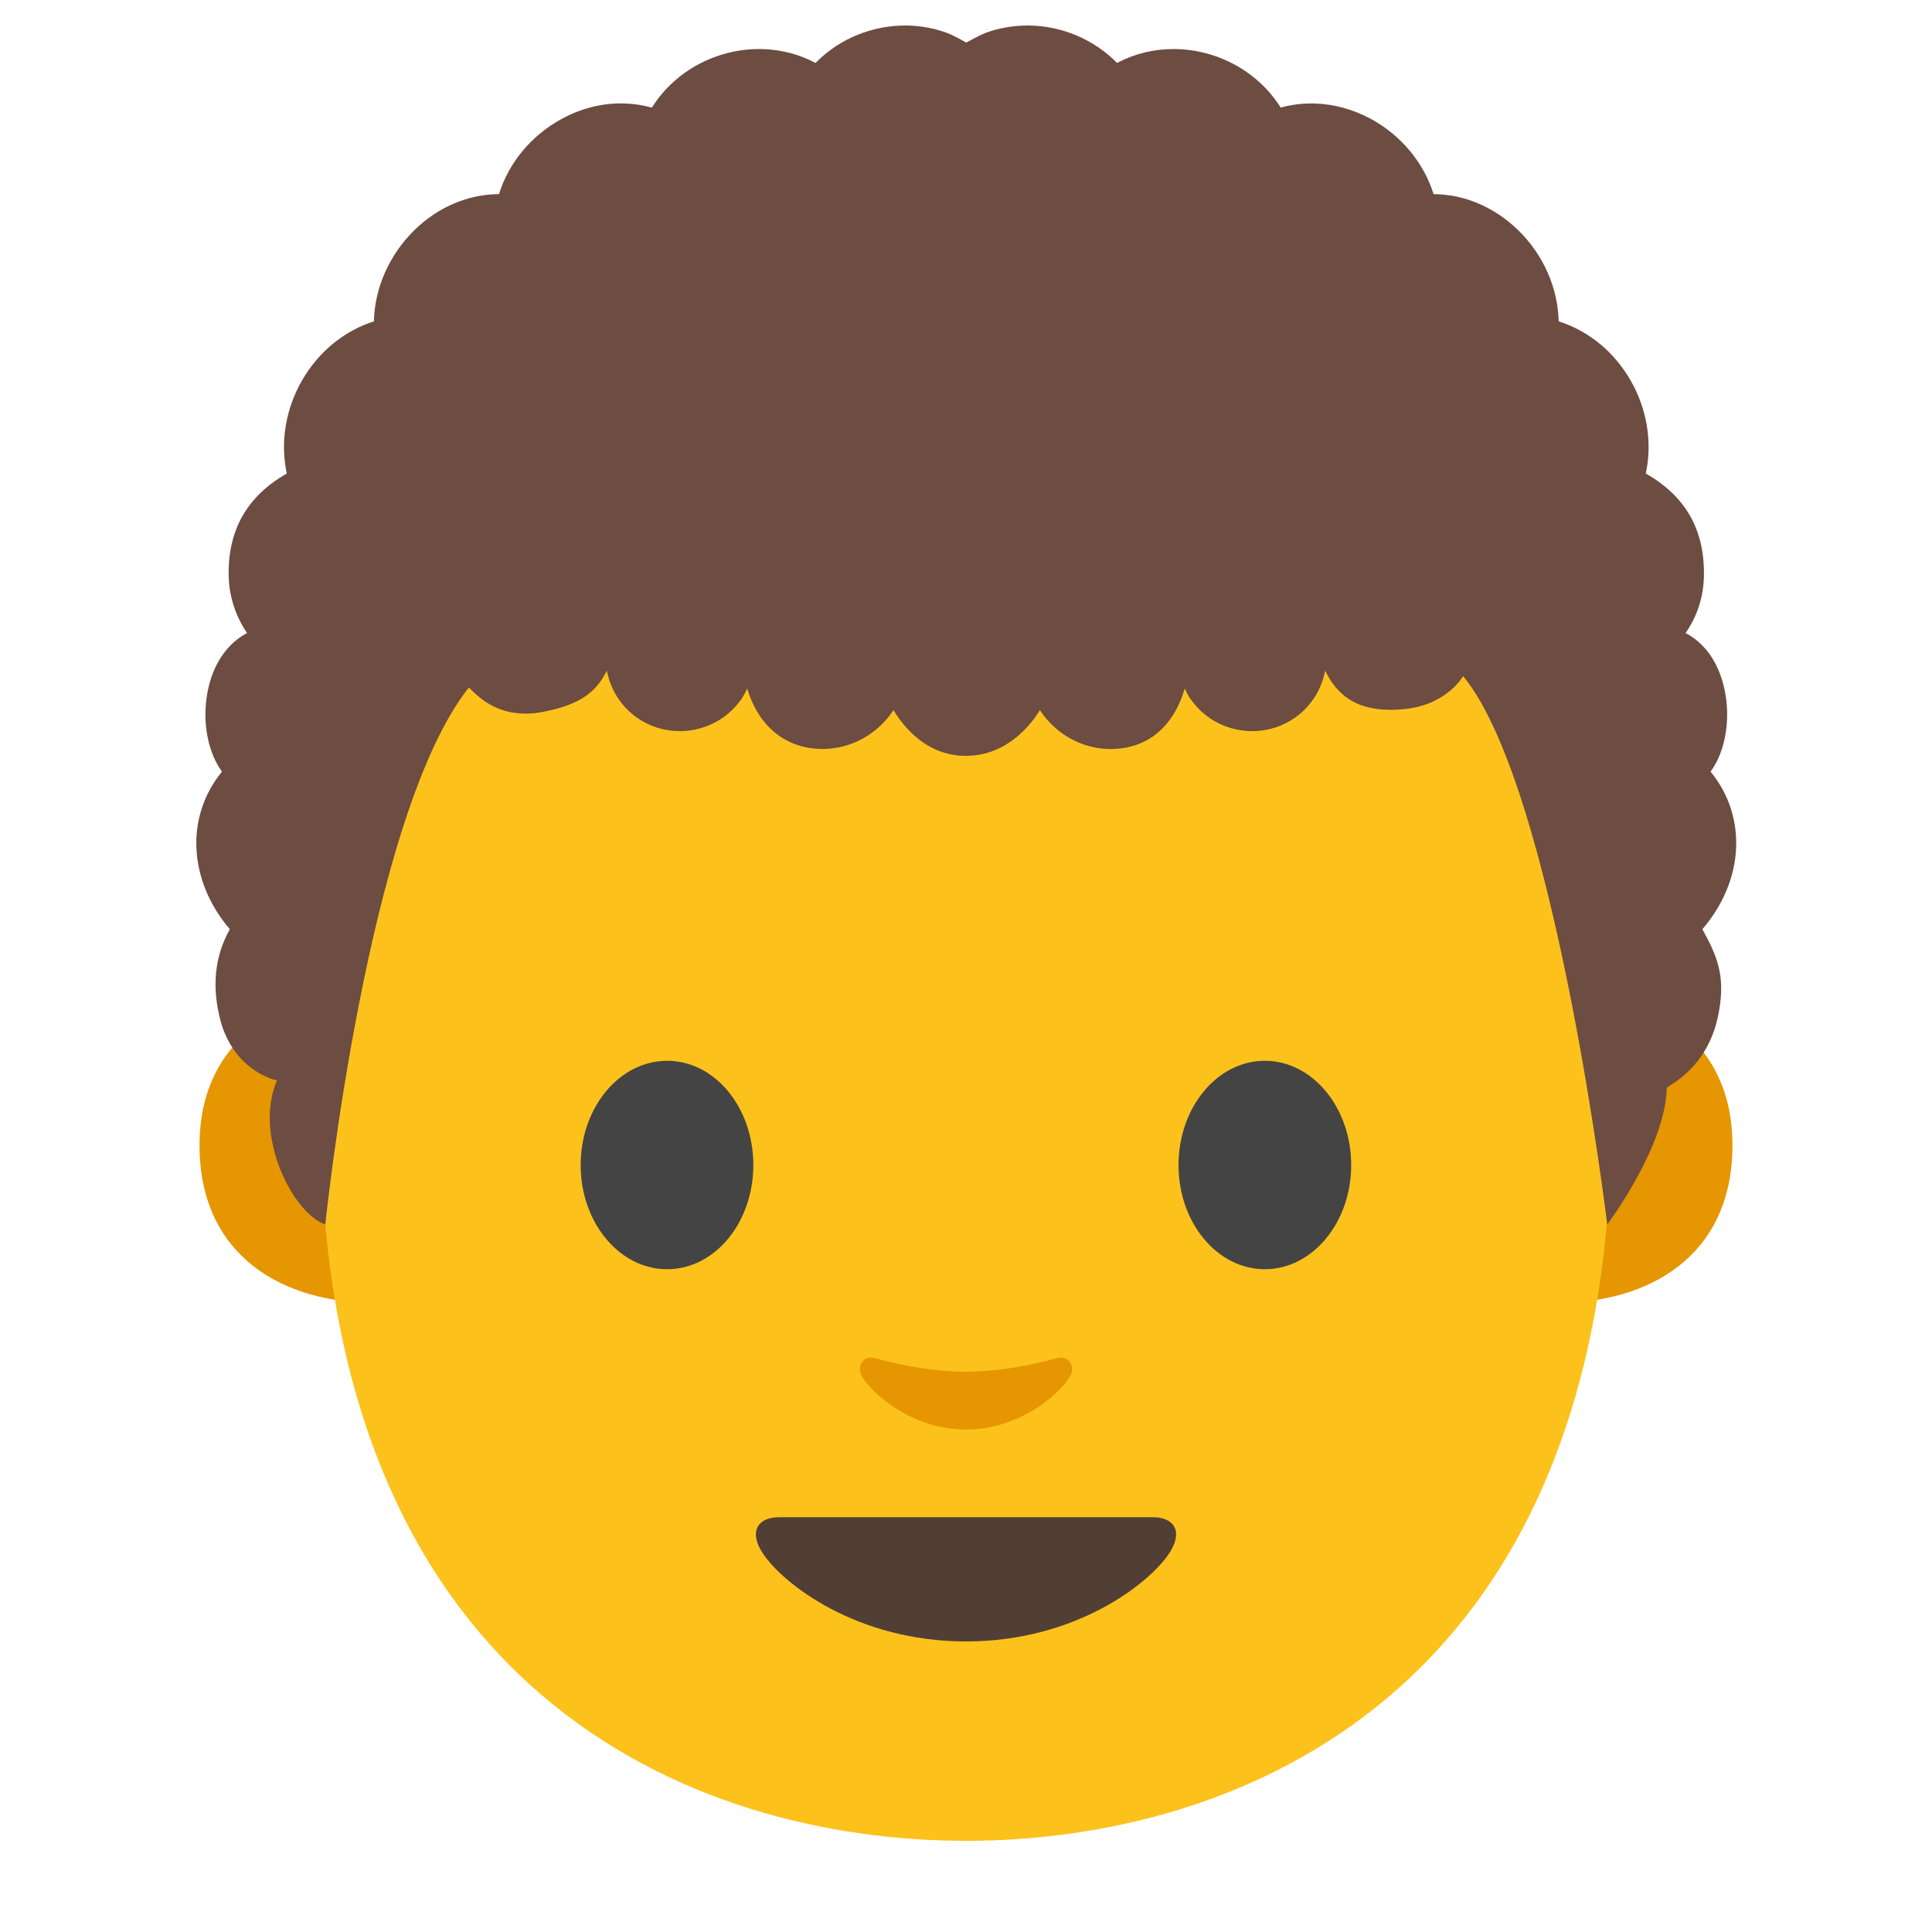 <?xml version='1.0' encoding='UTF-8'?>
<svg xmlns="http://www.w3.org/2000/svg" xmlns:xlink="http://www.w3.org/1999/xlink" xmlns:serif="http://www.serif.com/" viewBox="0 0 128 128" version="1.1" xml:space="preserve" style="fill-rule:evenodd;clip-rule:evenodd;stroke-linejoin:round;stroke-miterlimit:2;">
    <g>
        <path d="M106.91,66.04C106.91,66.04 114.78,67.4 114.78,75.88C114.78,83.36 109.04,86.31 103.3,86.31L103.3,66.04L106.91,66.04ZM21.09,66.04C21.09,66.04 13.22,67.4 13.22,75.88C13.22,83.36 18.96,86.31 24.7,86.31L24.7,66.04L21.09,66.04Z" style="fill:rgb(229,150,0);fill-rule:nonzero;"/>
    </g>
    <path d="M64,10.55C30.09,10.55 21.22,36.84 21.22,73.77C21.22,112.06 45.83,121.96 64,121.96C81.9,121.96 106.78,112.34 106.78,73.77C106.78,36.83 97.91,10.55 64,10.55Z" style="fill:rgb(252,194,27);fill-rule:nonzero;"/>
    <path d="M49.91,77.19C49.91,81 47.36,84.09 44.2,84.09C41.04,84.09 38.47,81 38.47,77.19C38.47,73.37 41.04,70.28 44.2,70.28C47.36,70.28 49.91,73.37 49.91,77.19M78.08,77.19C78.08,81 80.64,84.09 83.8,84.09C86.95,84.09 89.52,81 89.52,77.19C89.52,73.37 86.95,70.28 83.8,70.28C80.64,70.28 78.08,73.37 78.08,77.19" style="fill:rgb(68,68,68);fill-rule:nonzero;"/>
    <path d="M76.38,100.52L51.62,100.52C50.2,100.52 49.59,101.47 50.53,102.9C51.84,104.9 56.72,108.75 64,108.75C71.28,108.75 76.16,104.9 77.47,102.9C78.41,101.47 77.8,100.52 76.38,100.52Z" style="fill:rgb(81,63,53);fill-rule:nonzero;"/>
    <path d="M69.98,89.99C67.87,90.59 65.69,90.88 64,90.88C62.31,90.88 60.13,90.59 58.02,89.99C57.12,89.73 56.77,90.59 57.09,91.16C57.76,92.34 60.45,94.71 64,94.71C67.55,94.71 70.24,92.34 70.91,91.16C71.24,90.59 70.88,89.74 69.98,89.99Z" style="fill:rgb(229,150,0);fill-rule:nonzero;"/>
    <g id="hair" transform="matrix(1.297,0,0,1.297,-18.989,-3.559)">
        <path d="M67.21,4.047L67.097,4.047C66.379,4.05 65.659,4.175 64.97,4.43C64.751,4.517 64.402,4.697 64.118,4.854L64,4.92C63.7,4.75 63.29,4.53 63.03,4.43C62.377,4.188 61.696,4.063 61.016,4.048L60.903,4.047C59.24,4.04 57.591,4.686 56.382,5.878L56.3,5.96C55.448,5.506 54.519,5.276 53.589,5.251L53.442,5.249C51.311,5.241 49.192,6.298 47.981,8.175L47.94,8.24C47.462,8.109 46.974,8.038 46.484,8.028L46.337,8.026C45.308,8.03 44.275,8.298 43.31,8.83C41.78,9.67 40.63,11.05 40.13,12.66C38.54,12.67 37.01,13.32 35.8,14.51C34.53,15.76 33.78,17.44 33.74,19.16C30.58,20.16 28.58,23.64 29.29,26.93C27.27,28.09 26.29,29.79 26.32,32.12C26.34,33.57 26.94,34.62 27.26,35.08C26.31,35.58 25.62,36.53 25.31,37.78C24.92,39.35 25.19,41.08 25.98,42.16C24.1,44.45 24.25,47.71 26.38,50.21C25.64,51.55 25.4,53.1 25.95,55.05C26.74,57.56 28.79,57.93 28.79,57.93C27.58,60.72 29.588,64.72 31.258,65.29C31.258,65.29 33.406,44.389 38.59,37.864L38.707,37.98C39.22,38.482 40.071,39.207 41.512,39.196L41.6,39.195C41.863,39.187 42.146,39.156 42.45,39.094C44.33,38.714 45.1,38.074 45.64,37.004L45.658,37.092C45.853,37.998 46.366,38.832 47.18,39.404C47.848,39.872 48.62,40.095 49.384,40.091L49.476,40.09C50.637,40.056 51.772,39.499 52.49,38.484C52.62,38.304 52.72,38.104 52.81,37.914L52.832,37.987C53.304,39.522 54.377,40.727 56.08,40.964C56.267,40.989 56.453,41.001 56.637,41.002L56.715,41.002C58.181,40.98 59.51,40.204 60.28,39.014L60.32,39.079C60.754,39.786 61.916,41.354 63.98,41.354L64.08,41.352C66.158,41.302 67.366,39.673 67.76,39.014L67.802,39.077C68.591,40.252 69.933,41.016 71.403,41.005L71.482,41.003C71.64,40.999 71.8,40.986 71.96,40.964C73.69,40.724 74.7,39.484 75.16,37.914L75.194,37.988C75.275,38.161 75.366,38.326 75.48,38.484C76.217,39.526 77.393,40.085 78.586,40.091L78.677,40.091C79.412,40.077 80.149,39.854 80.79,39.404C81.63,38.814 82.15,37.944 82.33,37.004L82.381,37.103C82.86,38.02 83.679,39.003 85.664,39.003L85.773,39.002C85.994,38.999 86.23,38.983 86.48,38.954C88.57,38.714 89.38,37.284 89.38,37.284L89.435,37.35C94.06,43.09 96.741,65.29 96.741,65.29C96.741,65.29 99.73,61.326 99.78,58.3C101.18,57.47 102.13,56.24 102.45,54.4C102.78,52.56 102.34,51.55 101.6,50.21C103.75,47.71 103.9,44.45 102.02,42.16C102.81,41.08 103.08,39.35 102.69,37.78C102.38,36.52 101.69,35.57 100.74,35.08C101.07,34.62 101.67,33.58 101.68,32.12C101.71,29.79 100.74,28.09 98.71,26.93C99.42,23.64 97.43,20.16 94.26,19.16C94.22,17.45 93.48,15.76 92.2,14.51C90.99,13.33 89.46,12.67 87.87,12.66C87.37,11.06 86.22,9.67 84.69,8.83C83.771,8.33 82.786,8.06 81.805,8.031L81.658,8.029C81.144,8.026 80.631,8.089 80.131,8.221L80.06,8.24C78.884,6.365 76.81,5.29 74.705,5.25L74.558,5.249C73.603,5.253 72.646,5.471 71.767,5.925L71.7,5.96C70.511,4.743 68.872,4.07 67.21,4.047Z" style="fill:rgb(109,76,65);fill-rule:nonzero;"/>
    </g>
</svg>
